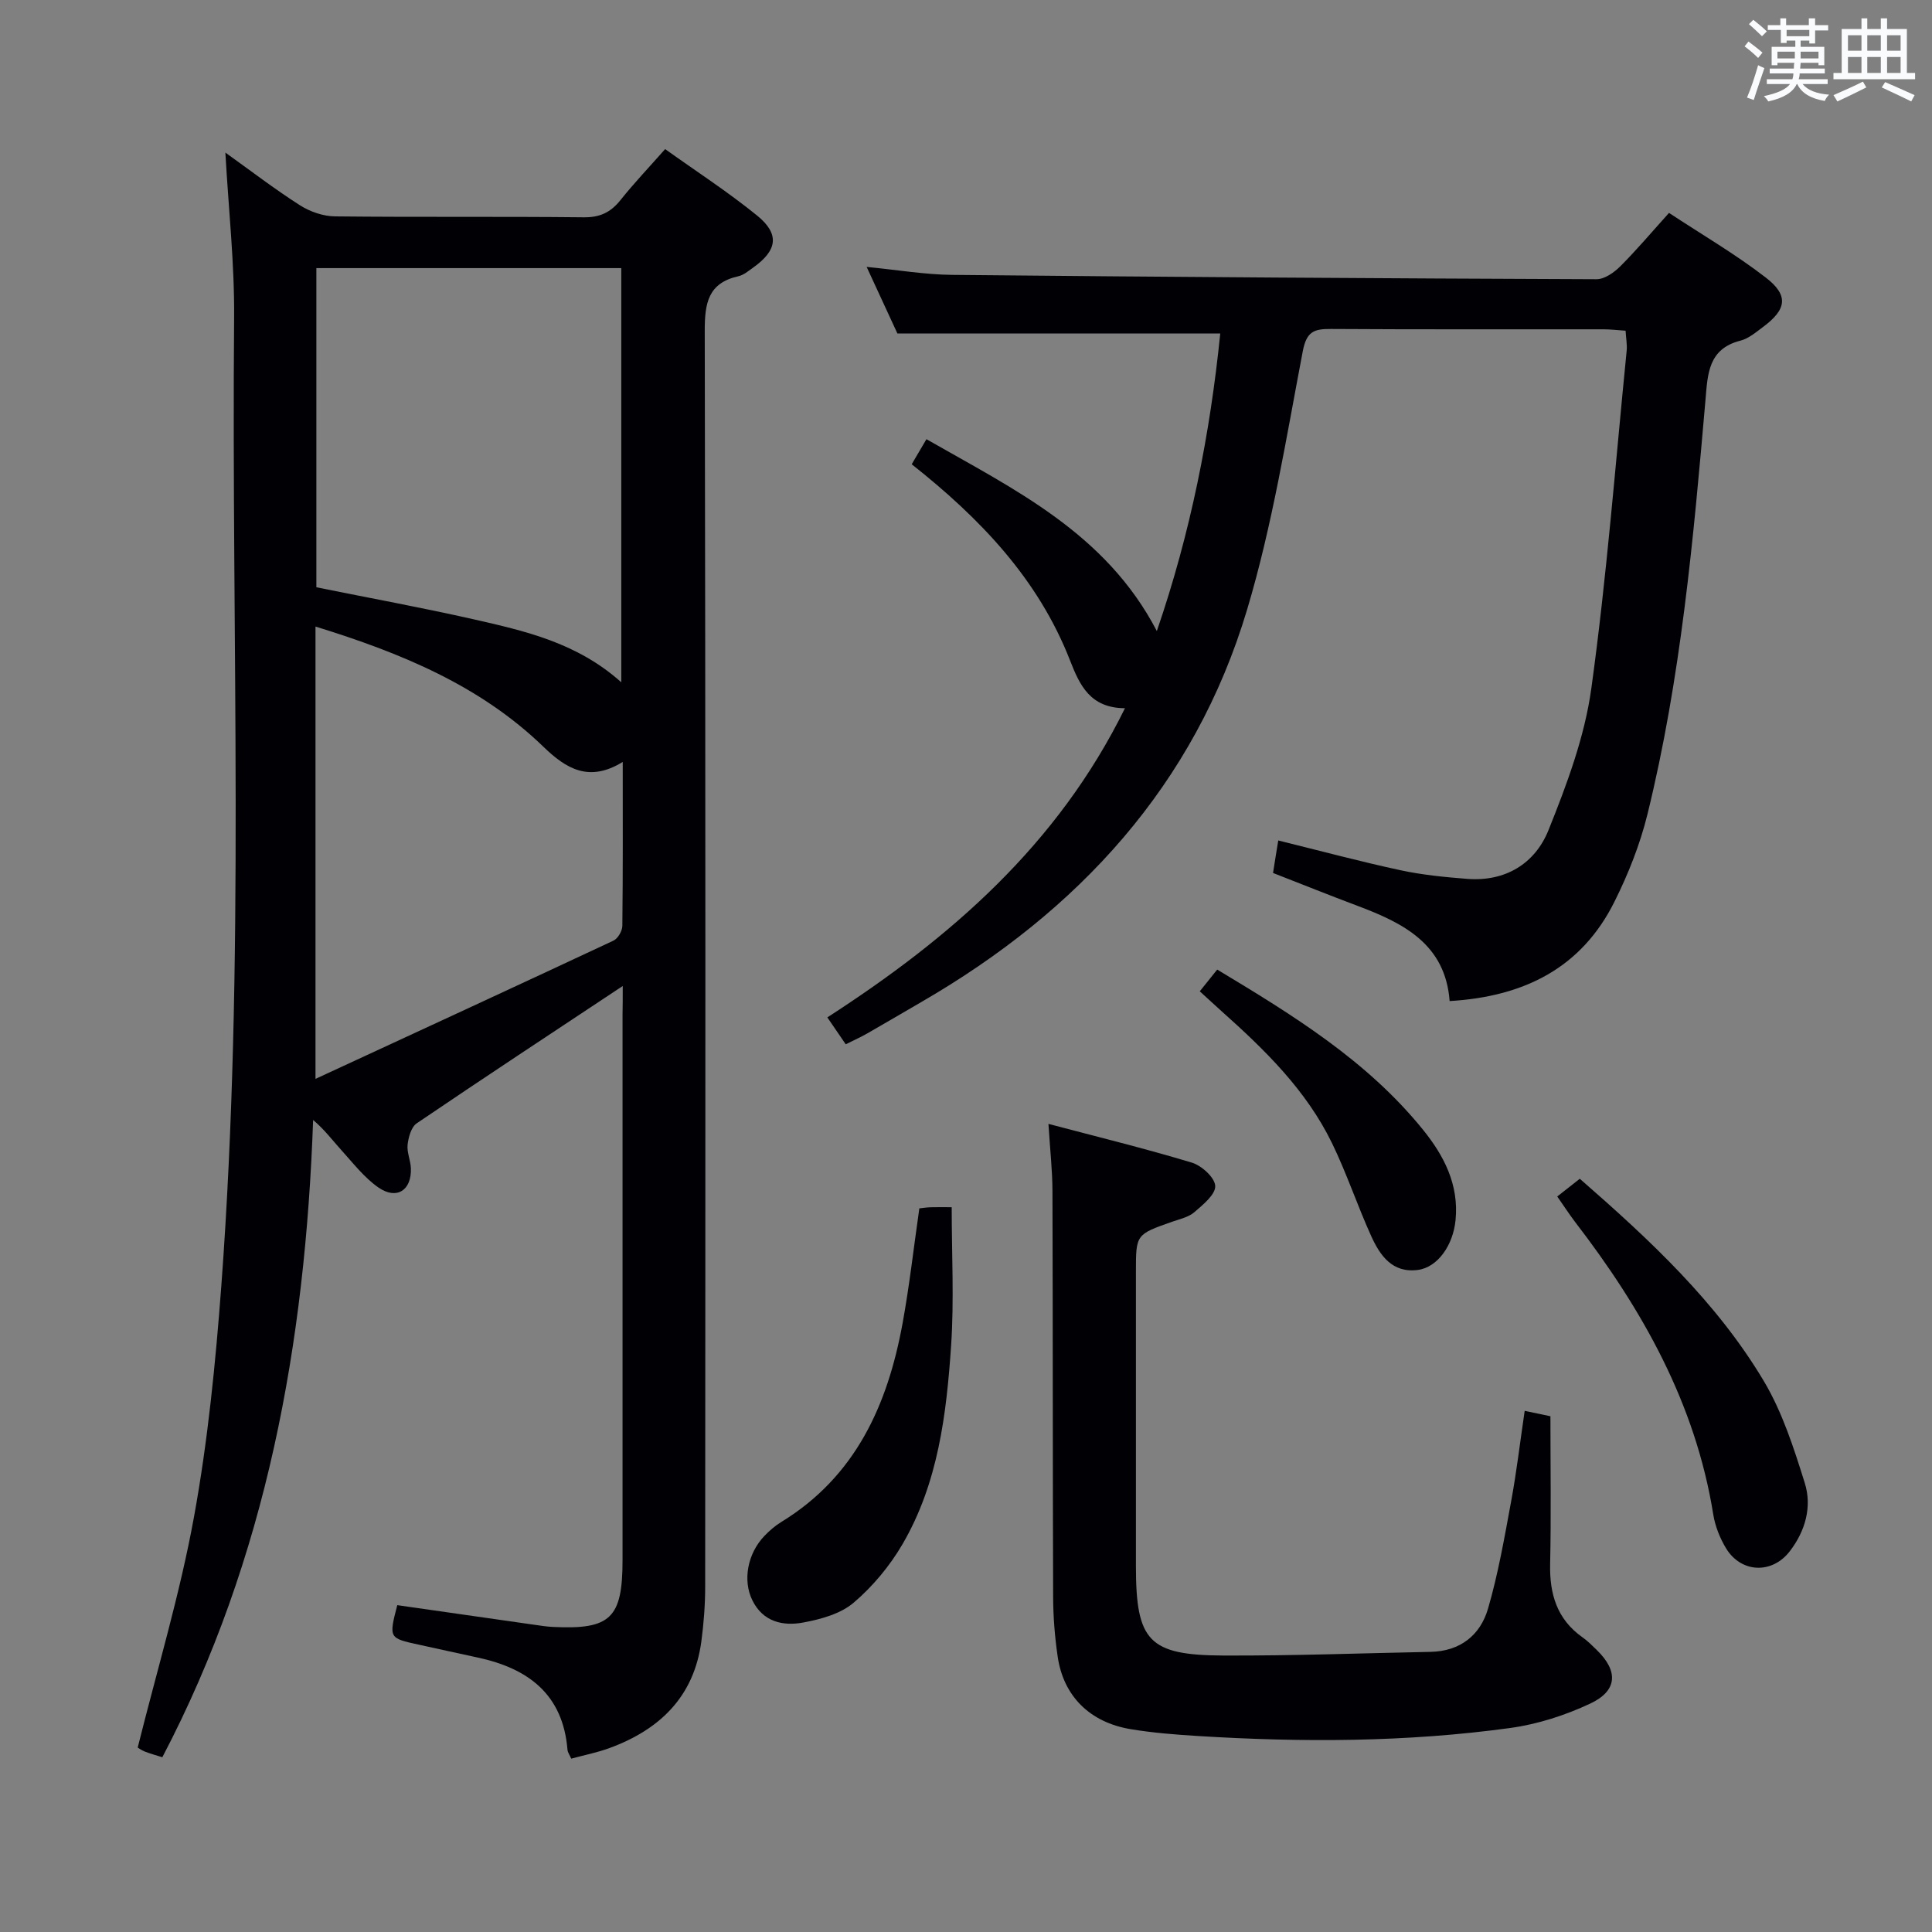 <svg enable-background="new 0 0 400 400" viewBox="0 0 400 400" xmlns="http://www.w3.org/2000/svg"><rect x="0" y="0" width="400" height="400" fill="#808080" stroke="none"/><g fill="#010105"><path d="m128.93 204.14c-14.76 9.79-28.77 19.01-42.65 28.43-1.14.77-1.71 2.87-1.89 4.42-.18 1.58.62 3.26.68 4.9.16 4.58-2.96 6.59-6.75 3.95-2.92-2.04-5.21-5.03-7.65-7.72-1.84-2.03-3.47-4.24-5.84-6.24-1.64 46.16-9.56 90.58-31.22 131.94-1.19-.38-2.43-.71-3.63-1.18-.74-.29-1.4-.79-1.47-.83 4.03-16.16 8.75-31.78 11.65-47.73 2.88-15.81 4.47-31.91 5.67-47.96 4.96-66.68 2.06-133.48 2.64-200.23.1-11.26-1.15-22.52-1.81-34.3 5.17 3.7 10.15 7.53 15.44 10.91 2.09 1.33 4.82 2.28 7.28 2.3 17.16.19 34.32 0 51.48.19 3.36.04 5.58-1.03 7.61-3.57 2.79-3.5 5.89-6.76 9.24-10.55 6.46 4.62 13.01 8.86 19.03 13.75 4.75 3.86 4.21 7.23-.86 10.82-.95.67-1.92 1.51-3 1.75-6.3 1.41-6.98 5.59-6.97 11.34.18 86.63.14 173.27.09 259.9 0 3.8-.29 7.63-.79 11.39-1.53 11.5-8.65 18.31-19.11 22.13-2.46.9-5.07 1.41-7.83 2.16-.31-.72-.73-1.27-.78-1.86-.94-11.48-8.15-16.83-18.57-19.07-4.06-.87-8.11-1.78-12.17-2.66-6.26-1.36-6.26-1.36-4.5-8.19 9.41 1.35 18.86 2.71 28.31 4.05 1.32.19 2.63.4 3.96.46 11.89.58 14.37-1.82 14.37-13.82 0-37.65 0-75.3 0-112.96.04-1.75.04-3.53.04-5.92zm-.3-62.88c0-29.15 0-57.36 0-85.75-21.19 0-42.08 0-63.13 0v66.08c11.03 2.23 21.8 4.2 32.47 6.61 10.68 2.43 21.47 4.83 30.66 13.06zm-63.31-11.54v93.65c21.18-9.8 41.47-19.15 61.7-28.63.91-.43 1.82-2 1.83-3.05.13-11.08.08-22.16.08-33.94-6.98 4.3-11.73 1.4-16.41-3.13-13.13-12.7-29.45-19.41-47.2-24.9z"/><path d="m264.65 174.01c8.96 2.21 17.11 4.4 25.35 6.17 4.51.97 9.16 1.42 13.77 1.78 7.91.62 14.04-3.17 16.82-10.07 3.81-9.48 7.5-19.35 8.88-29.38 3.2-23.18 4.99-46.56 7.31-69.86.13-1.27-.13-2.59-.22-4.18-1.67-.11-3.12-.29-4.57-.29-18.83-.02-37.66.05-56.48-.07-3.45-.02-5 .52-5.78 4.59-3.42 17.92-6.31 36.06-11.52 53.48-10.88 36.4-34.98 62.48-67.46 81.28-3.74 2.16-7.46 4.37-11.21 6.51-1.29.74-2.65 1.34-4.44 2.24-1.19-1.73-2.36-3.45-3.81-5.57 25.5-16.46 47.71-35.73 61.62-64.01-7.18-.04-9.36-4.73-11.37-9.89-6.56-16.82-18.55-29.37-32.78-40.62.93-1.58 1.81-3.07 3.05-5.19 18.21 10.43 37.11 19.4 47.7 39.72 7.02-20.43 11.03-40.88 13.13-61.6-22.13 0-44.01 0-66.84 0-1.72-3.71-3.91-8.47-6.37-13.79 6.31.61 12 1.59 17.7 1.65 44.46.44 88.93.73 133.4.9 1.65.01 3.61-1.36 4.89-2.63 3.4-3.39 6.5-7.07 10.13-11.1 6.83 4.5 13.72 8.52 19.99 13.35 4.85 3.73 4.39 6.62-.54 10.28-1.46 1.09-2.98 2.39-4.67 2.82-6.69 1.7-6.77 6.93-7.23 12.29-2.5 28.8-5.09 57.6-12.01 85.76-1.53 6.22-3.96 12.35-6.83 18.1-6.81 13.67-18.62 19.66-34.13 20.58-.88-11.79-9.56-16.15-19.06-19.71-5.74-2.16-11.43-4.44-17.5-6.81.34-2.23.68-4.29 1.08-6.73z"/><path d="m315.67 292.1c2.26.47 3.84.81 5.33 1.12 0 10.32.16 20.45-.06 30.57-.14 6.24 1.41 11.46 6.7 15.2 1.08.76 2.03 1.72 2.98 2.65 4.46 4.35 4.29 8.41-1.38 11.07-5.18 2.43-10.89 4.27-16.55 5.05-21.48 2.95-43.09 3-64.71 1.66-4.63-.29-9.29-.65-13.86-1.41-8.49-1.4-13.96-6.86-15.14-15.04-.6-4.1-.93-8.27-.94-12.41-.1-27.98-.05-55.96-.14-83.95-.01-4.29-.5-8.58-.83-13.92 10.13 2.68 19.99 5.09 29.69 8.02 2.03.61 4.76 3.1 4.84 4.83.08 1.76-2.52 3.87-4.31 5.42-1.19 1.03-2.97 1.42-4.53 1.96-7.58 2.66-7.58 2.64-7.58 10.38 0 20.32-.01 40.64 0 60.96.01 15.51 2.63 18.43 18.1 18.5 14.3.06 28.6-.48 42.9-.76 6.13-.12 10.3-3.45 11.9-8.95 2.12-7.28 3.42-14.81 4.8-22.29 1.11-6.01 1.82-12.1 2.79-18.66z"/><path d="m190.34 250.18c.72-.08 1.52-.21 2.31-.23 1.3-.04 2.6-.01 4.39-.01 0 9.79.51 19.24-.12 28.61-.96 14.25-2.69 28.53-10.08 41.18-2.63 4.5-6.15 8.73-10.11 12.1-2.7 2.3-6.76 3.41-10.39 4.09-4.21.79-8.36-.1-10.57-4.59-2.04-4.13-1.01-9.7 2.52-13.36 1.03-1.07 2.19-2.08 3.45-2.85 15.42-9.43 22.04-24.26 25.13-41.15 1.42-7.78 2.3-15.67 3.47-23.79z"/><path d="m322.41 247.72c1.73-1.36 3.01-2.36 4.67-3.67 14.41 12.58 28.31 25.46 38.11 41.9 3.83 6.43 6.2 13.85 8.46 21.06 1.55 4.92.14 9.94-3.07 14.13-3.69 4.83-10.14 4.55-13.25-.63-1.25-2.08-2.22-4.52-2.61-6.91-3.68-22.99-14.67-42.48-28.61-60.6-1.19-1.56-2.26-3.23-3.7-5.28z"/><path d="m248.4 205.24c1.31-1.63 2.32-2.88 3.61-4.5 15.65 9.42 31.02 18.84 42.6 33.15 4.36 5.39 7.46 11.37 6.75 18.69-.5 5.23-3.7 9.82-7.83 10.35-5.29.68-7.83-3.02-9.65-7.04-2.87-6.33-5.07-12.99-8.11-19.23-5.34-10.97-13.93-19.34-22.9-27.34-1.34-1.2-2.67-2.44-4.47-4.08z"/></g><path d="m361.2 9.6.8-1c.9.7 1.9 1.4 2.9 2.3l-.9 1.1c-1-1-2-1.8-2.8-2.4zm.5 10.6c.9-2.1 1.6-4.3 2.3-6.7.4.2.8.4 1.3.6-.7 2.1-1.5 4.3-2.2 6.6zm.4-15.2.9-.9c1 .8 2 1.6 2.8 2.4l-1 1c-.9-.9-1.8-1.7-2.7-2.5zm12.5-1.2h1.2v1.4h2.7v1.1h-2.7v2.7h-1.2v-.6h-1.8v1.3h4.9v3.8h-1.2v-.5h-3.7c0 .4-.1.9-.1 1.2h5.1v1h-5.2c0 .5-.1.9-.2 1.2h6v1h-5.2c1.1 1.3 2.9 2 5.5 2.2-.4.4-.7.8-.9 1.3-2.9-.5-4.8-1.6-5.7-3.5h-.1c-.8 1.7-2.7 2.9-5.9 3.6-.2-.4-.6-.8-.9-1.1 2.8-.6 4.6-1.4 5.4-2.5h-4.8v-1h5.3c.1-.3.2-.7.2-1.2h-4.9v-1h5c0-.4 0-.8.1-1.2h-3.5v.5h-1.2v-3.8h4.9v-1.3h-1.8v.5h-1.2v-2.7h-2.7v-1h2.6v-1.4h1.2v1.4h4.7v-1.4zm-6.6 8.3h3.6c0-.4 0-.9 0-1.4h-3.6zm1.9-4.6h4.7v-1.3h-4.7zm6.6 3.2h-3.7v1.4h3.7z" fill="#fafbfc"/><path d="m385.3 3.8h1.3v2.2h2.8v-2.2h1.3v2.2h4.1v9.1h1.7v1.3h-16.9v-1.3h1.7v-9.1h4.1v-2.2zm.4 13.1.7 1.2c-1.8.9-3.8 1.9-6 2.9-.2-.4-.5-.8-.8-1.3 2.3-1 4.3-1.9 6.1-2.8zm-3.1-6.4h2.8v-3.2h-2.8zm0 4.6h2.8v-3.3h-2.8zm4-4.6h2.8v-3.2h-2.8zm0 4.6h2.8v-3.3h-2.8zm3.7 1.9c2.1.9 4.1 1.8 6.1 2.7l-.7 1.3c-2.2-1.1-4.2-2-6.1-2.9zm3.2-9.7h-2.8v3.2h2.8zm-2.8 7.8h2.8v-3.3h-2.8z" fill="#fafbfc"/></svg>